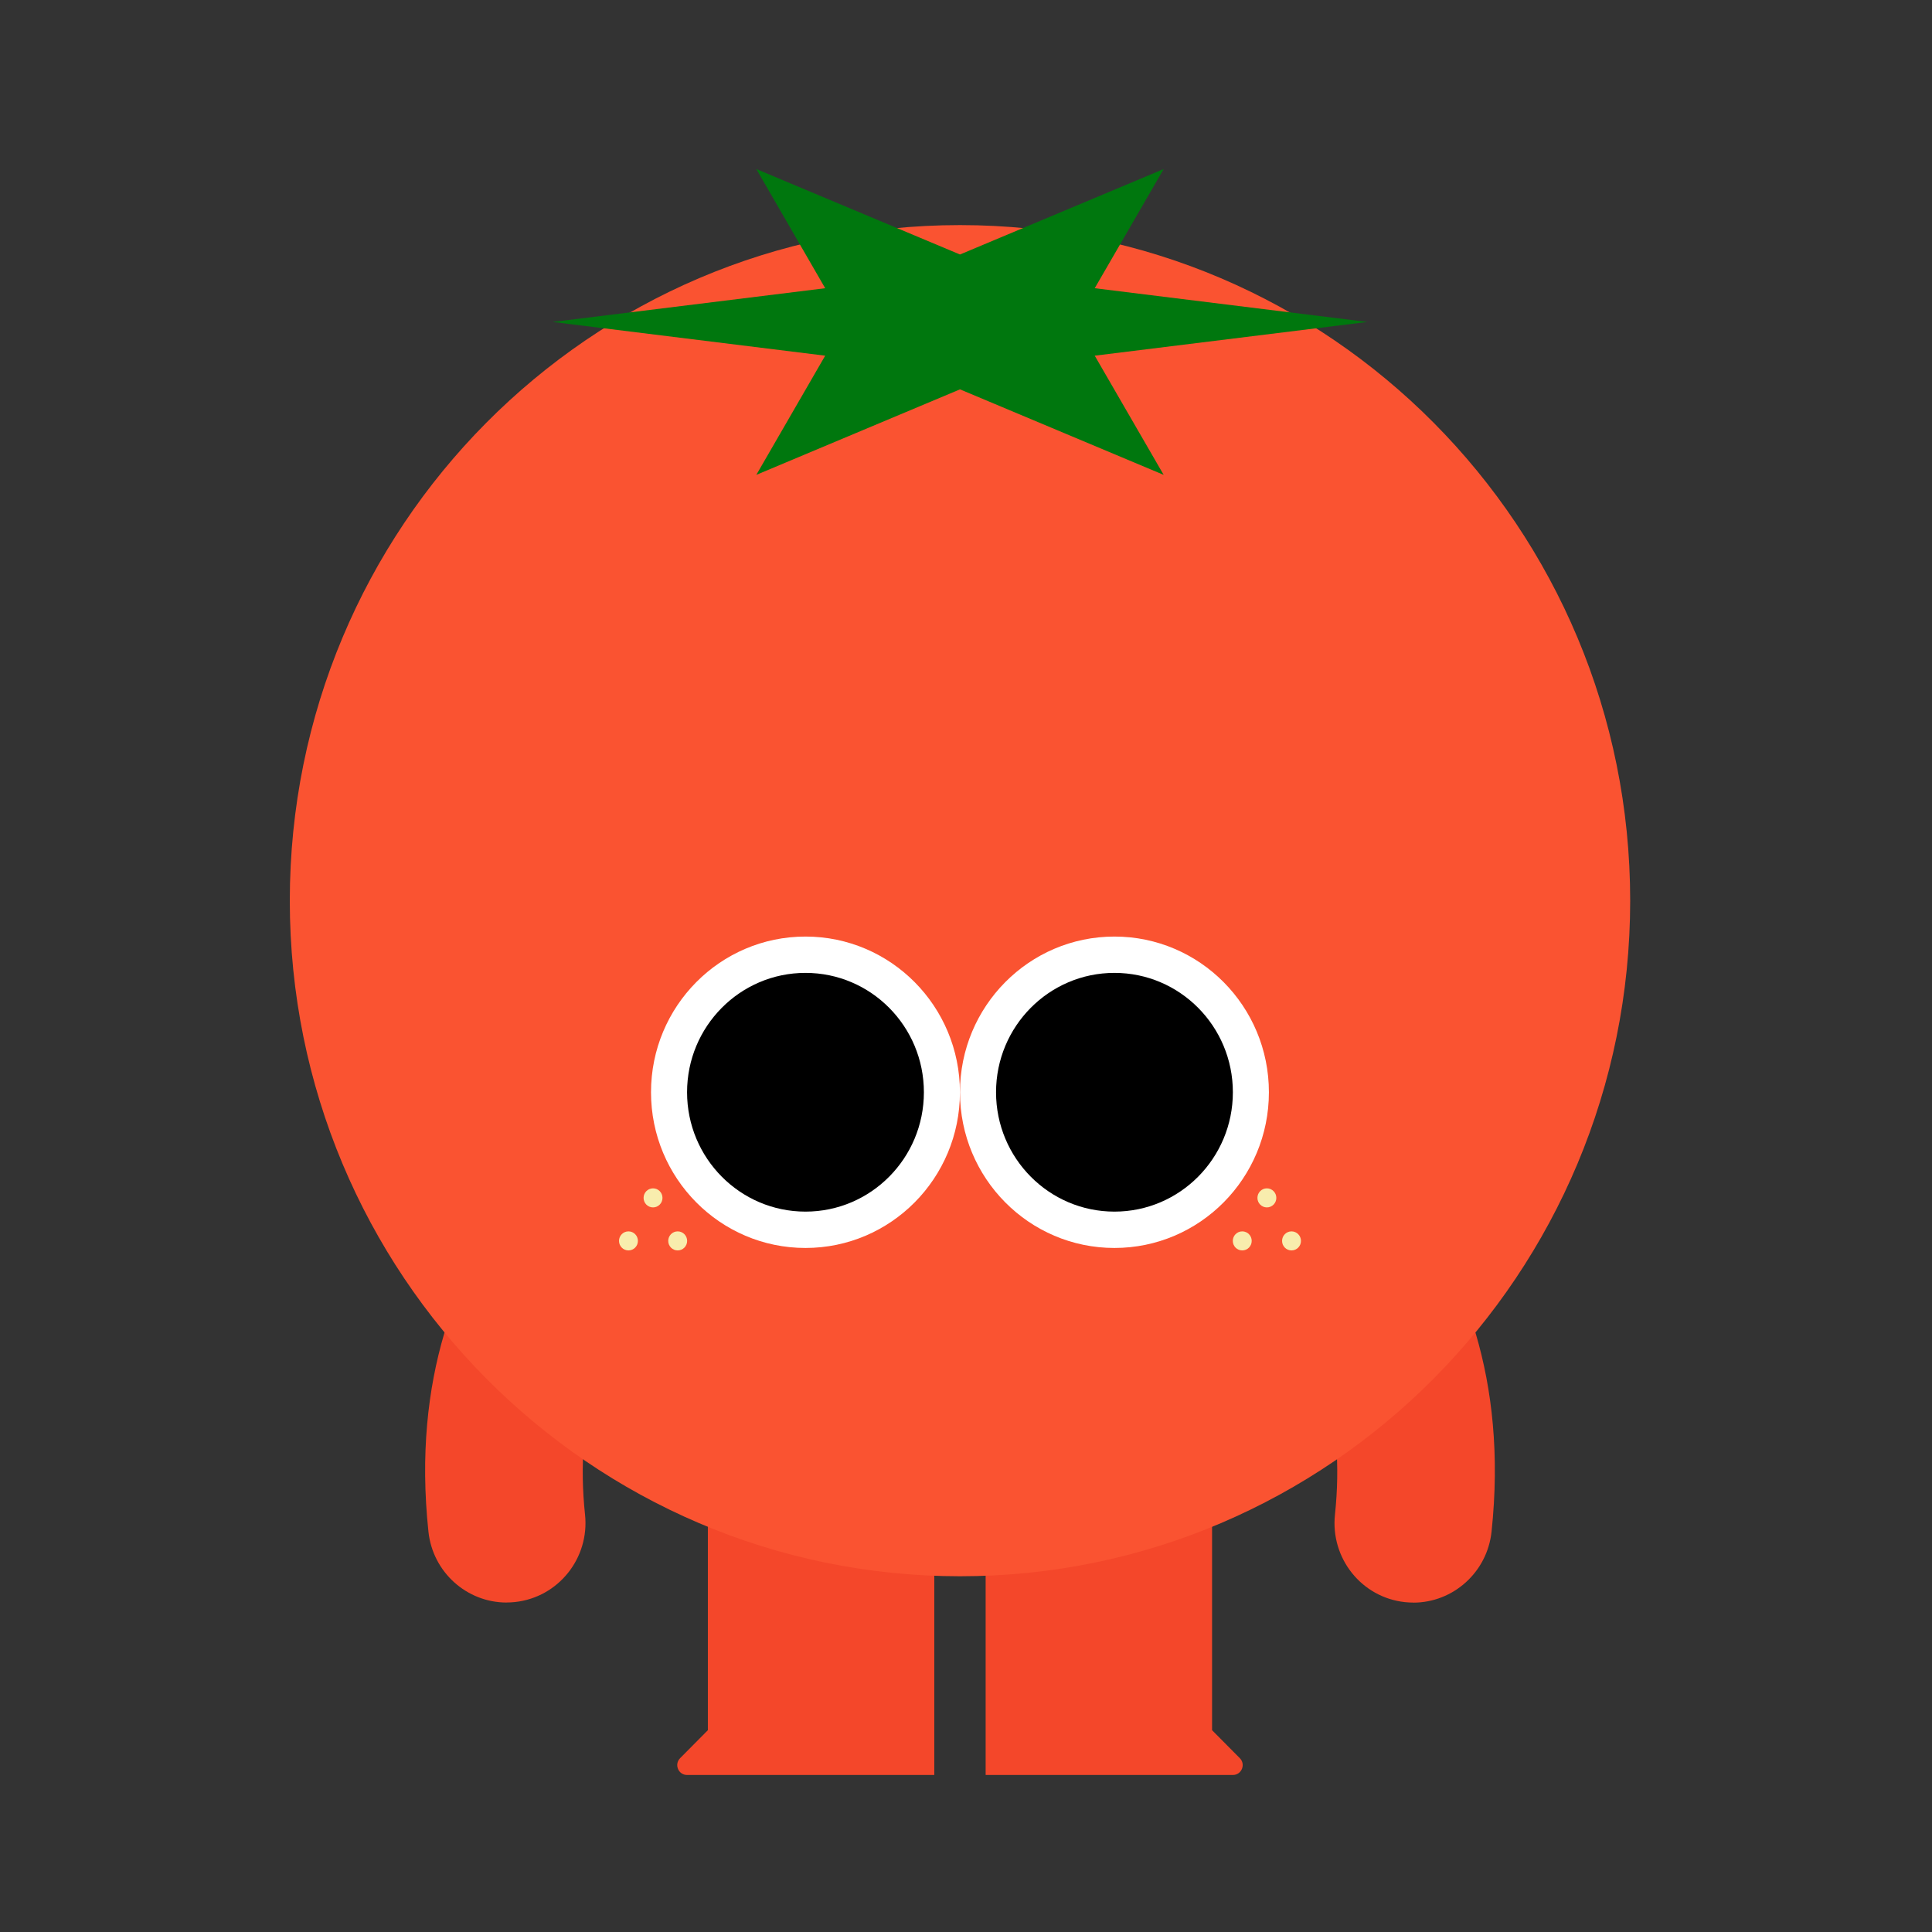 <svg width="160" height="160" viewBox="0 0 160 160" fill="none" xmlns="http://www.w3.org/2000/svg">
<rect x="0" y="0" width="160" height="160" fill="#333333" stroke="none"/>
<g clip-path="url(#clip0_1955_28261)">
<path d="M58.622 125.247V143.287L56.326 145.602C55.814 146.117 56.175 146.996 56.9 146.996H77.374V125.242" fill="#F4472A"/>
<path d="M100.378 125.247V143.287L102.675 145.602C103.186 146.117 102.826 146.996 102.101 146.996H81.627V125.242" fill="#F4472A"/>
<path d="M41.957 132.715C38.664 132.715 35.836 130.211 35.481 126.839C32.772 101.313 51.043 90.965 51.821 90.539L58.063 102.087L58.125 102.05C57.656 102.318 46.696 108.878 48.45 125.434C48.831 129.043 46.237 132.284 42.657 132.673C42.422 132.7 42.187 132.71 41.957 132.71V132.715Z" fill="#F4472A"/>
<path d="M117.047 132.718C116.817 132.718 116.582 132.707 116.348 132.681C112.767 132.297 110.174 129.056 110.555 125.442C112.313 108.881 101.349 102.326 100.879 102.058L100.942 102.094L107.183 90.547C107.961 90.973 126.232 101.321 123.524 126.847C123.163 130.219 120.335 132.723 117.047 132.723V132.718Z" fill="#F4472A"/>
<path d="M79.503 130.539C110.156 130.539 135.005 105.49 135.005 74.59C135.005 43.69 110.156 18.641 79.503 18.641C48.849 18.641 24 43.69 24 74.59C24 105.49 48.849 130.539 79.503 130.539Z" fill="#FA5331"/>
<path d="M79.502 32.245L62.635 39.326L68.339 29.456L45.768 26.663L68.339 23.869L62.635 14L79.502 21.076L96.37 14L90.66 23.869L113.237 26.663L90.66 29.456L96.37 39.326L79.502 32.245Z" fill="#00770E"/>
<path d="M66.706 103.351C73.77 103.351 79.497 97.578 79.497 90.457C79.497 83.335 73.77 77.562 66.706 77.562C59.641 77.562 53.914 83.335 53.914 90.457C53.914 97.578 59.641 103.351 66.706 103.351Z" fill="white"/>
<path d="M66.707 100.341C72.123 100.341 76.513 95.915 76.513 90.456C76.513 84.996 72.123 80.57 66.707 80.57C61.291 80.57 56.9 84.996 56.9 90.456C56.9 95.915 61.291 100.341 66.707 100.341Z" fill="black"/>
<path d="M92.293 103.351C99.358 103.351 105.085 97.578 105.085 90.457C105.085 83.335 99.358 77.562 92.293 77.562C85.229 77.562 79.502 83.335 79.502 90.457C79.502 97.578 85.229 103.351 92.293 103.351Z" fill="white"/>
<path d="M92.294 100.341C97.71 100.341 102.101 95.915 102.101 90.456C102.101 84.996 97.71 80.57 92.294 80.57C86.879 80.57 82.488 84.996 82.488 90.456C82.488 95.915 86.879 100.341 92.294 100.341Z" fill="black"/>
<path d="M104.918 99.992C105.35 99.992 105.7 99.639 105.7 99.203C105.7 98.767 105.35 98.414 104.918 98.414C104.485 98.414 104.135 98.767 104.135 99.203C104.135 99.639 104.485 99.992 104.918 99.992Z" fill="#F8EDAD"/>
<path d="M102.879 103.555C103.311 103.555 103.661 103.202 103.661 102.766C103.661 102.33 103.311 101.977 102.879 101.977C102.446 101.977 102.096 102.33 102.096 102.766C102.096 103.202 102.446 103.555 102.879 103.555Z" fill="#F8EDAD"/>
<path d="M106.959 103.555C107.391 103.555 107.741 103.202 107.741 102.766C107.741 102.33 107.391 101.977 106.959 101.977C106.526 101.977 106.176 102.33 106.176 102.766C106.176 103.202 106.526 103.555 106.959 103.555Z" fill="#F8EDAD"/>
<path d="M54.082 99.992C54.514 99.992 54.864 99.639 54.864 99.203C54.864 98.767 54.514 98.414 54.082 98.414C53.649 98.414 53.299 98.767 53.299 99.203C53.299 99.639 53.649 99.992 54.082 99.992Z" fill="#F8EDAD"/>
<path d="M52.047 103.555C52.479 103.555 52.829 103.202 52.829 102.766C52.829 102.33 52.479 101.977 52.047 101.977C51.614 101.977 51.264 102.33 51.264 102.766C51.264 103.202 51.614 103.555 52.047 103.555Z" fill="#F8EDAD"/>
<path d="M56.123 103.555C56.555 103.555 56.906 103.202 56.906 102.766C56.906 102.33 56.555 101.977 56.123 101.977C55.69 101.977 55.34 102.33 55.34 102.766C55.34 103.202 55.69 103.555 56.123 103.555Z" fill="#F8EDAD"/>
</g>
<defs>
<clipPath id="clip0_1955_28261">
<rect width="111" height="133" fill="white" transform="translate(24 14)"/>
</clipPath>
</defs>
</svg>
